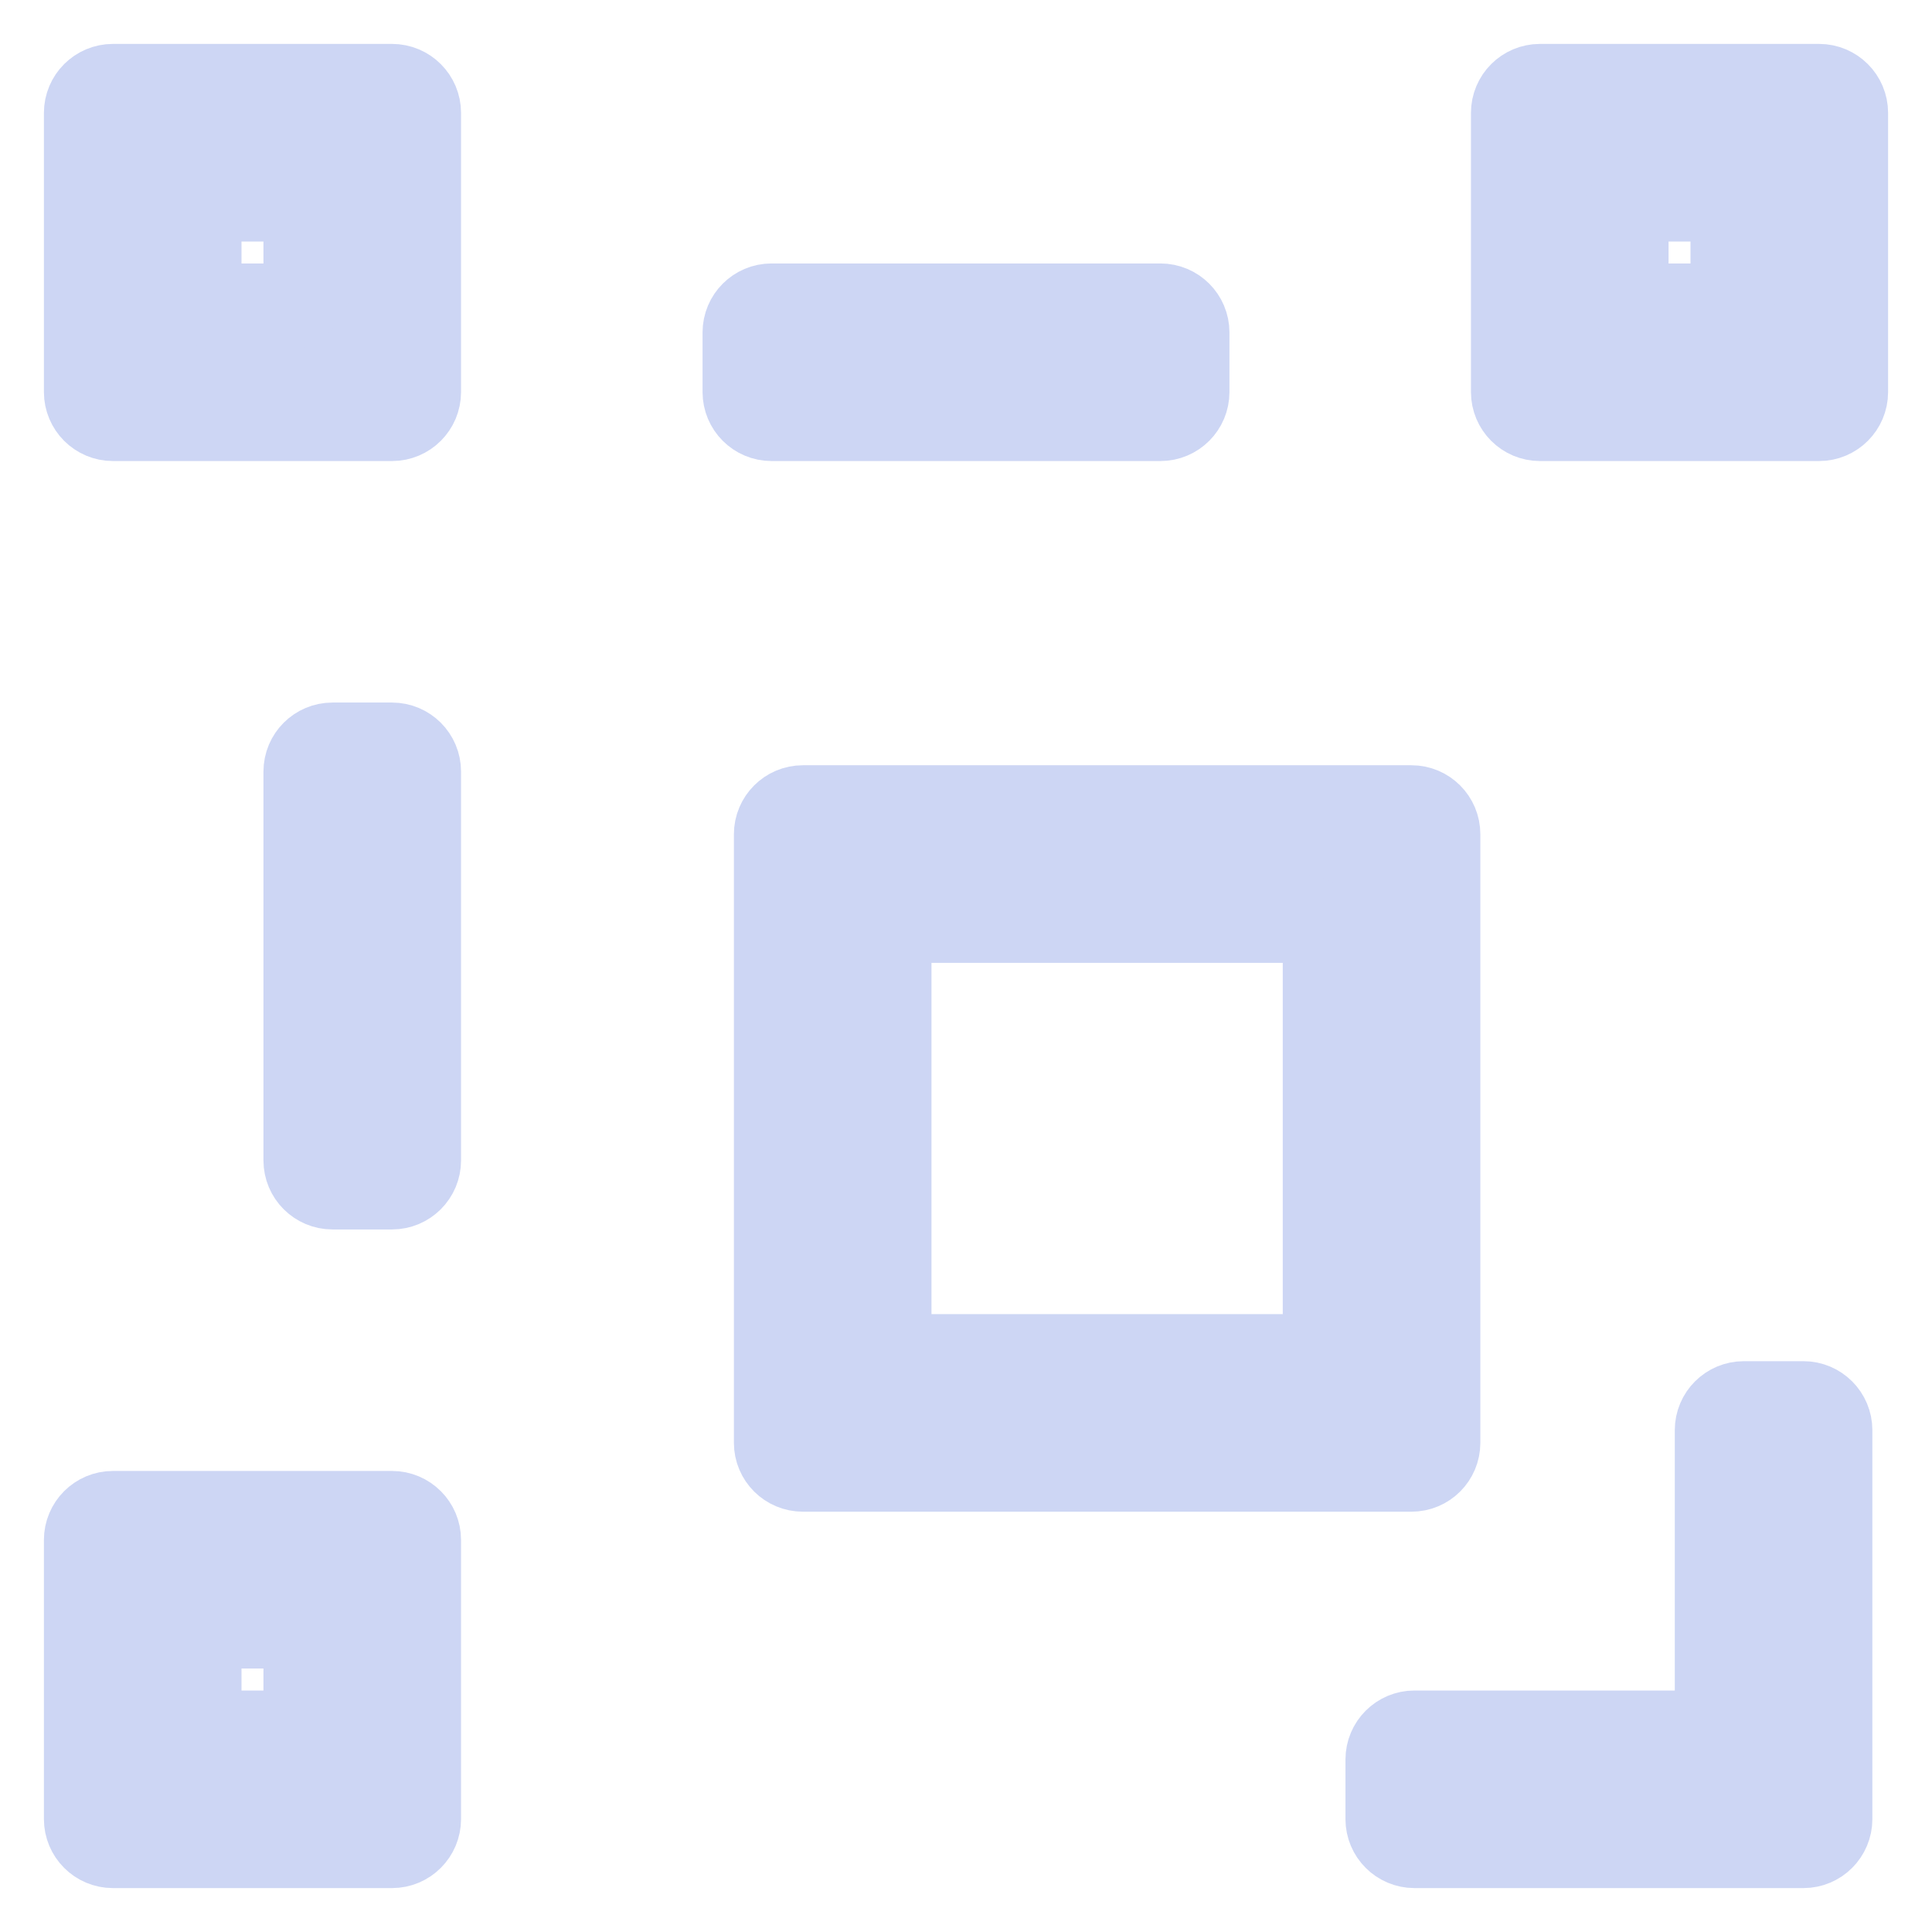 <svg width="22" height="22" viewBox="0 0 22 22" fill="none" xmlns="http://www.w3.org/2000/svg">
<g clip-path="url(#clip0_451_2383)">
<path d="M1.286 1C1.128 1 1 1.128 1 1.286V3.5V4.464C1 4.622 1.128 4.75 1.286 4.75H4.464C4.622 4.75 4.75 4.622 4.75 4.464V3.5V1.286C4.75 1.128 4.622 1 4.464 1H2.25H1.286ZM17.536 1C17.378 1 17.25 1.128 17.25 1.286V2.25V3.5V4.464C17.25 4.622 17.378 4.75 17.536 4.75H18.5H19.75H20.714C20.872 4.75 21 4.622 21 4.464V3.5V2.25V1.286C21 1.128 20.872 1 20.714 1H17.536ZM2.25 2.536C2.25 2.378 2.378 2.25 2.536 2.25H3.214C3.372 2.25 3.5 2.378 3.5 2.536V3.214C3.5 3.372 3.372 3.5 3.214 3.5H2.536C2.378 3.5 2.25 3.372 2.25 3.214V2.536ZM18.5 2.536C18.5 2.378 18.628 2.25 18.786 2.25H19.464C19.622 2.25 19.75 2.378 19.75 2.536V3.214C19.75 3.372 19.622 3.5 19.464 3.5H18.786C18.628 3.5 18.5 3.372 18.5 3.214V2.536ZM8.786 3.5C8.628 3.5 8.5 3.628 8.5 3.786V4.464C8.5 4.622 8.628 4.75 8.786 4.75H13.214C13.372 4.75 13.5 4.622 13.5 4.464V3.786C13.5 3.628 13.372 3.5 13.214 3.5H8.786ZM3.786 8.5C3.628 8.5 3.5 8.628 3.5 8.786V13.214C3.5 13.372 3.628 13.5 3.786 13.5H4.464C4.622 13.5 4.75 13.372 4.75 13.214V8.786C4.75 8.628 4.622 8.5 4.464 8.5H3.786ZM1.286 17.25C1.128 17.25 1 17.378 1 17.536V18.5V20.714C1 20.872 1.128 21 1.286 21H2.25H3.5H4.464C4.622 21 4.75 20.872 4.75 20.714V17.536C4.75 17.378 4.622 17.25 4.464 17.25H1.286ZM2.25 18.786C2.25 18.628 2.378 18.5 2.536 18.5H3.214C3.372 18.5 3.5 18.628 3.5 18.786V19.464C3.5 19.622 3.372 19.75 3.214 19.75H2.536C2.378 19.75 2.25 19.622 2.25 19.464V18.786Z" fill="url(#paint0_linear_451_2383)" stroke="url(#paint1_linear_451_2383)"/>
<path d="M9.357 16.214V9.714H15.857V16.214H9.357ZM10.393 9.964C9.959 9.964 9.607 10.316 9.607 10.75V15.179C9.607 15.613 9.959 15.964 10.393 15.964H14.822C15.256 15.964 15.607 15.613 15.607 15.179V10.75C15.607 10.316 15.256 9.964 14.822 9.964H10.393Z" fill="url(#paint2_linear_451_2383)" stroke="url(#paint3_linear_451_2383)"/>
<path d="M20.071 19.464V16.5H20.321V20.5H16.321V20.25H19.286C19.72 20.25 20.071 19.898 20.071 19.464Z" fill="url(#paint4_linear_451_2383)" stroke="url(#paint5_linear_451_2383)"/>
<path fill-rule="evenodd" clip-rule="evenodd" d="M9.143 9.214C8.985 9.214 8.857 9.342 8.857 9.5V16.429C8.857 16.587 8.985 16.714 9.143 16.714H16.072C16.23 16.714 16.357 16.587 16.357 16.429V9.5C16.357 9.342 16.23 9.214 16.072 9.214H9.143ZM10.107 10.75C10.107 10.592 10.235 10.464 10.393 10.464H14.822C14.98 10.464 15.107 10.592 15.107 10.75V15.179C15.107 15.336 14.98 15.464 14.822 15.464H10.393C10.235 15.464 10.107 15.336 10.107 15.179V10.75Z" stroke="url(#paint6_linear_451_2383)"/>
<path d="M19.857 16C19.699 16 19.571 16.128 19.571 16.286V19.464C19.571 19.622 19.443 19.75 19.286 19.75H16.107C15.949 19.75 15.821 19.878 15.821 20.036V20.714C15.821 20.872 15.949 21 16.107 21H20.536C20.693 21 20.821 20.872 20.821 20.714V16.286C20.821 16.128 20.693 16 20.536 16H19.857Z" stroke="url(#paint7_linear_451_2383)"/>
</g>
<defs>
<linearGradient id="paint0_linear_451_2383" x1="15.565" y1="31.585" x2="19.064" y2="3.173" gradientUnits="userSpaceOnUse">
<stop stop-color="#cdd6f4"/>
<stop offset="1" stop-color="#cdd6f4"/>
</linearGradient>
<linearGradient id="paint1_linear_451_2383" x1="15.565" y1="31.585" x2="19.064" y2="3.173" gradientUnits="userSpaceOnUse">
<stop stop-color="#cdd6f4"/>
<stop offset="1" stop-color="#cdd6f4"/>
</linearGradient>
<linearGradient id="paint2_linear_451_2383" x1="14.319" y1="20.684" x2="15.632" y2="10.029" gradientUnits="userSpaceOnUse">
<stop stop-color="#cdd6f4"/>
<stop offset="1" stop-color="#cdd6f4"/>
</linearGradient>
<linearGradient id="paint3_linear_451_2383" x1="14.319" y1="20.684" x2="15.632" y2="10.029" gradientUnits="userSpaceOnUse">
<stop stop-color="#cdd6f4"/>
<stop offset="1" stop-color="#cdd6f4"/>
</linearGradient>
<linearGradient id="paint4_linear_451_2383" x1="14.319" y1="20.684" x2="15.631" y2="10.029" gradientUnits="userSpaceOnUse">
<stop stop-color="#cdd6f4"/>
<stop offset="1" stop-color="#cdd6f4"/>
</linearGradient>
<linearGradient id="paint5_linear_451_2383" x1="19.462" y1="23.646" x2="20.337" y2="16.543" gradientUnits="userSpaceOnUse">
<stop stop-color="#cdd6f4"/>
<stop offset="1" stop-color="#cdd6f4"/>
</linearGradient>
<linearGradient id="paint6_linear_451_2383" x1="14.319" y1="20.684" x2="15.632" y2="10.029" gradientUnits="userSpaceOnUse">
<stop stop-color="#cdd6f4"/>
<stop offset="1" stop-color="#cdd6f4"/>
</linearGradient>
<linearGradient id="paint7_linear_451_2383" x1="19.462" y1="23.646" x2="20.337" y2="16.543" gradientUnits="userSpaceOnUse">
<stop stop-color="#cdd6f4"/>
<stop offset="1" stop-color="#cdd6f4"/>
</linearGradient>
<clipPath id="clip0_451_2383">
<rect width="22" height="22" fill="#cdd6f4"/>
</clipPath>
</defs>
</svg>
